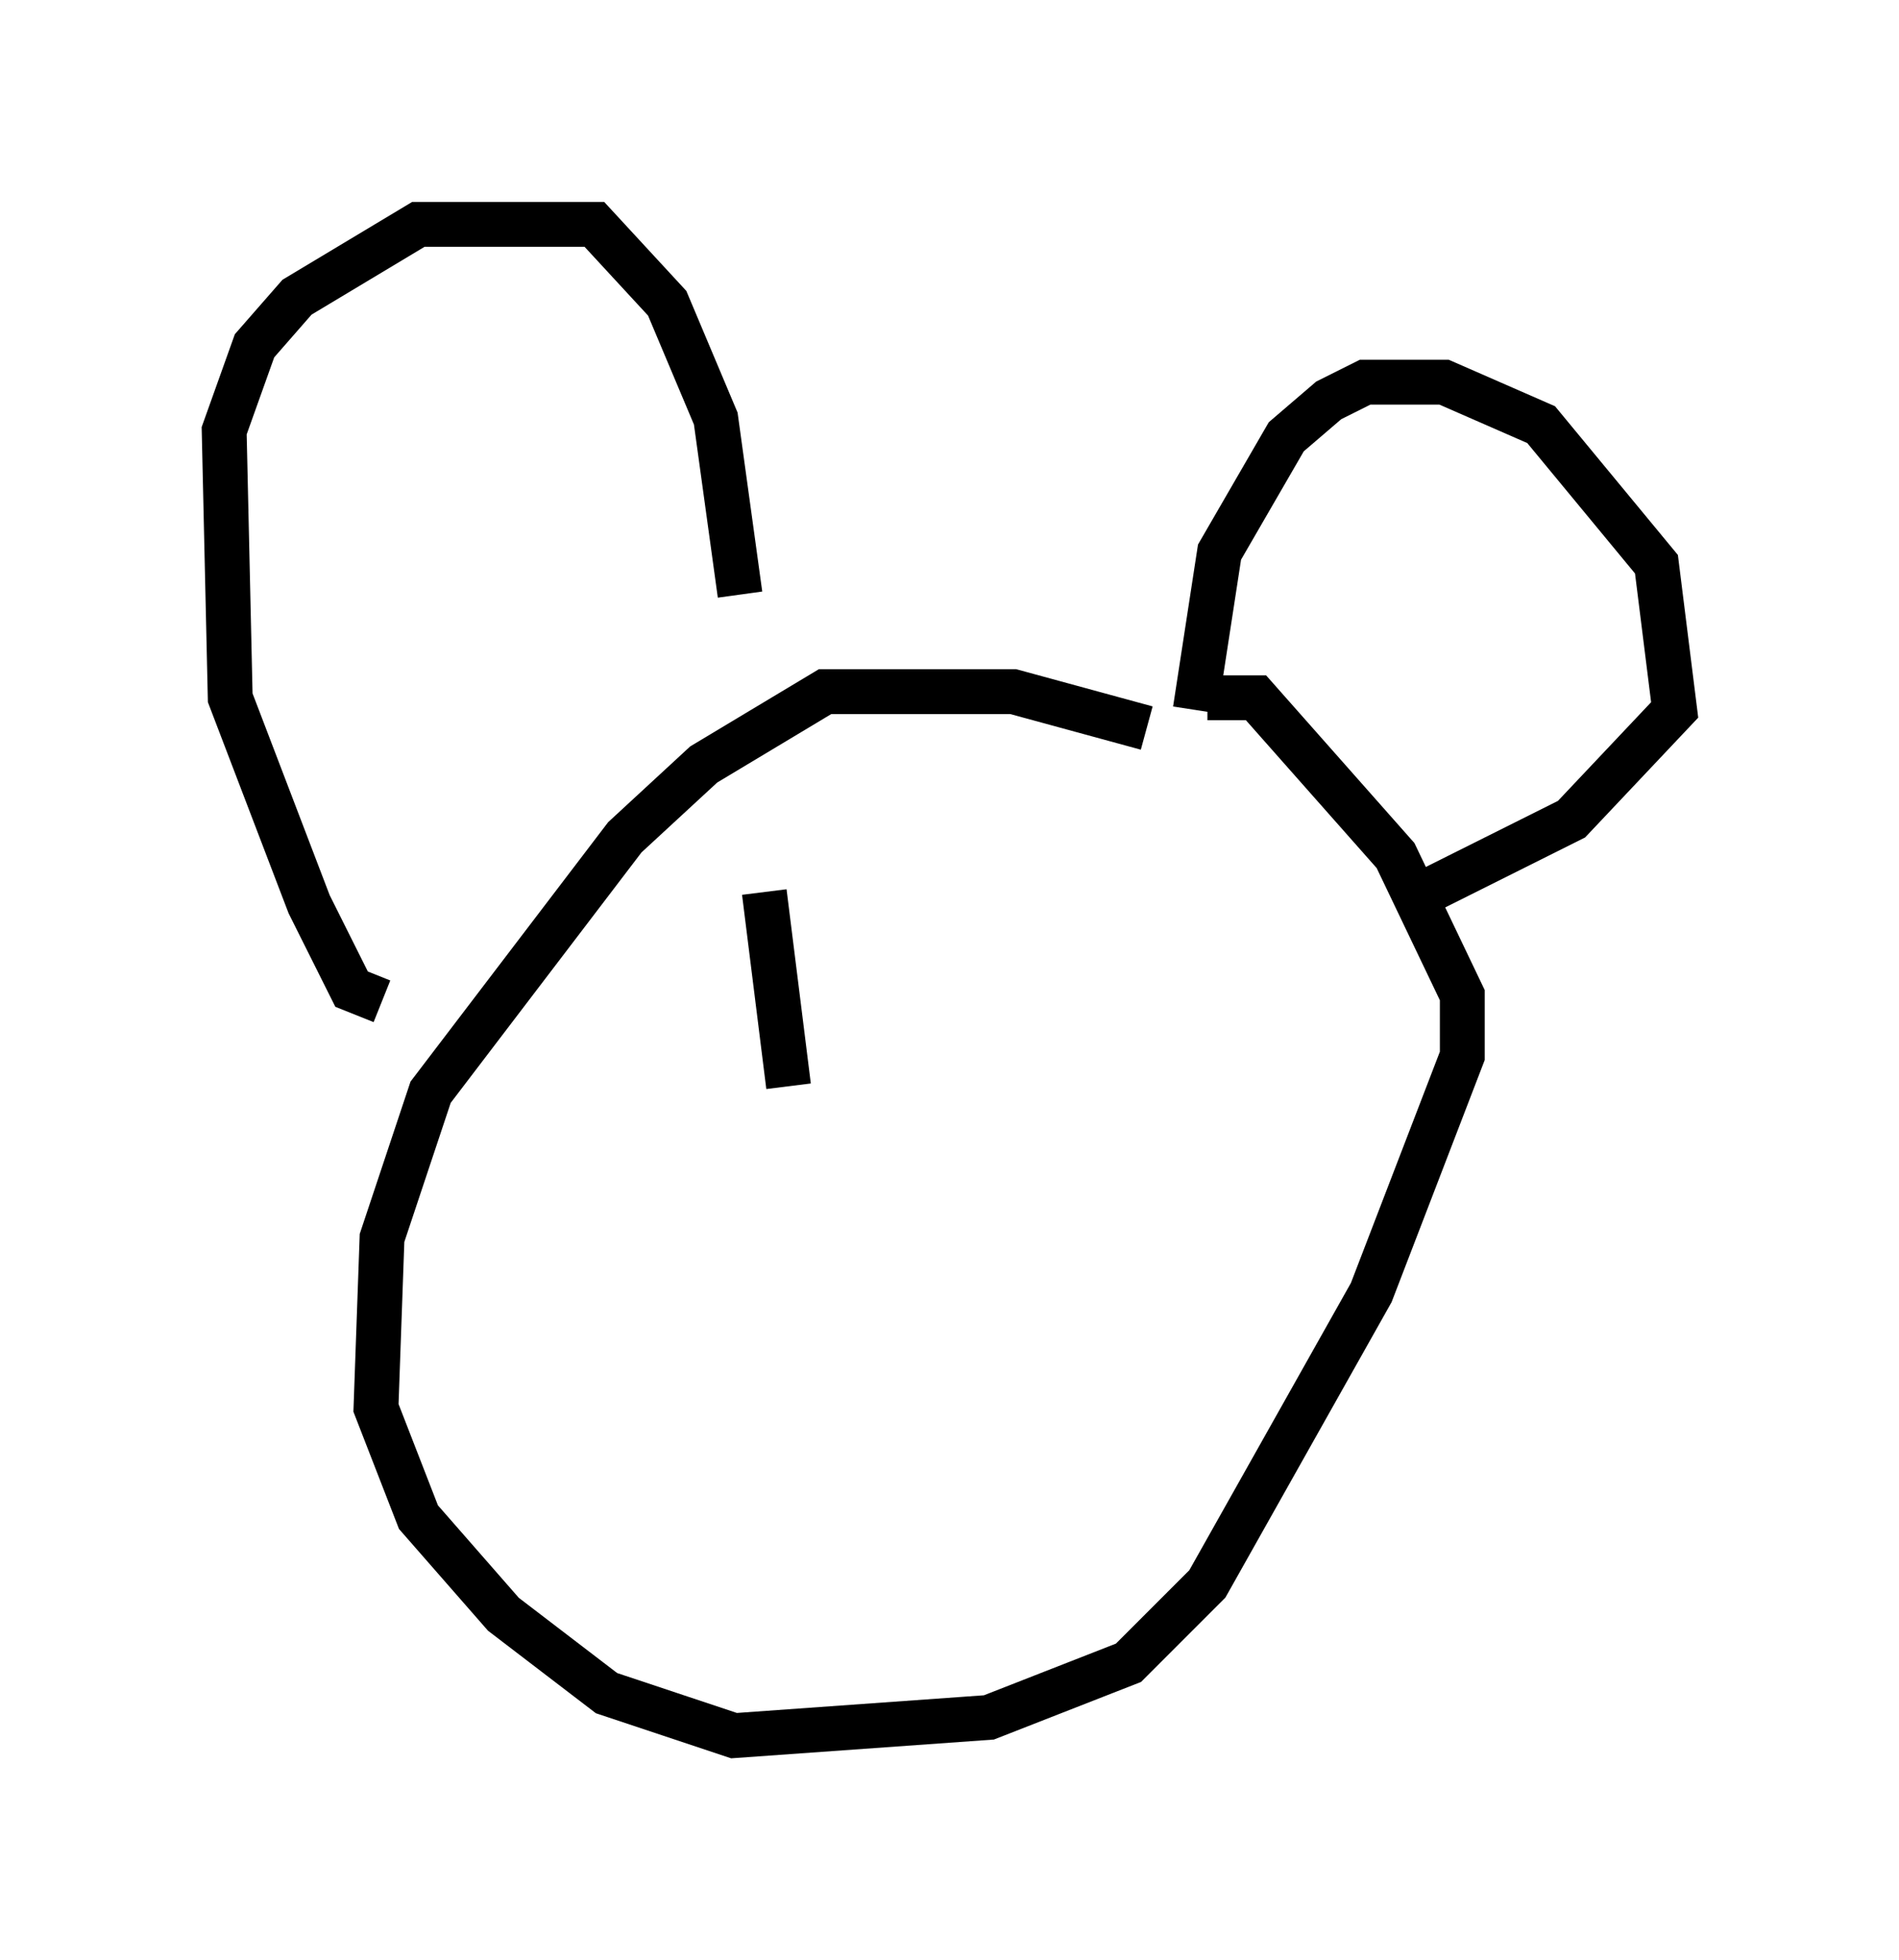 <?xml version="1.0" encoding="utf-8" ?>
<svg baseProfile="full" height="43.694" version="1.1" width="42.341" xmlns="http://www.w3.org/2000/svg" xmlns:ev="http://www.w3.org/2001/xml-events" xmlns:xlink="http://www.w3.org/1999/xlink"><defs /><rect fill="white" height="43.694" width="42.341" x="0" y="0" /><path d="M26.109, 17.178 m-0.541, -0.947 l-2.977, -0.812 -4.195, 0.0 l-2.706, 1.624 -1.759, 1.624 l-4.33, 5.683 -1.083, 3.248 l-0.135, 3.789 0.947, 2.436 l1.894, 2.165 2.3, 1.759 l2.842, 0.947 5.683, -0.406 l3.112, -1.218 1.759, -1.759 l3.654, -6.495 2.03, -5.277 l0.0, -1.353 -1.488, -3.112 l-3.112, -3.518 -1.083, 0.0 m-0.271, 0.271 l0.541, -3.518 1.488, -2.571 l0.947, -0.812 0.812, -0.406 l1.759, 0.0 2.165, 0.947 l2.571, 3.112 0.406, 3.248 l-2.3, 2.436 -3.248, 1.624 m-15.291, -6.631 l-0.541, -3.924 -1.083, -2.571 l-1.624, -1.759 -3.924, 0.0 l-2.706, 1.624 -0.947, 1.083 l-0.677, 1.894 0.135, 5.954 l1.759, 4.601 0.947, 1.894 l0.677, 0.271 m8.525, -2.436 l0.541, 4.33 m9.202, -5.277 " fill="none" stroke="black" stroke-width="1" /></svg>